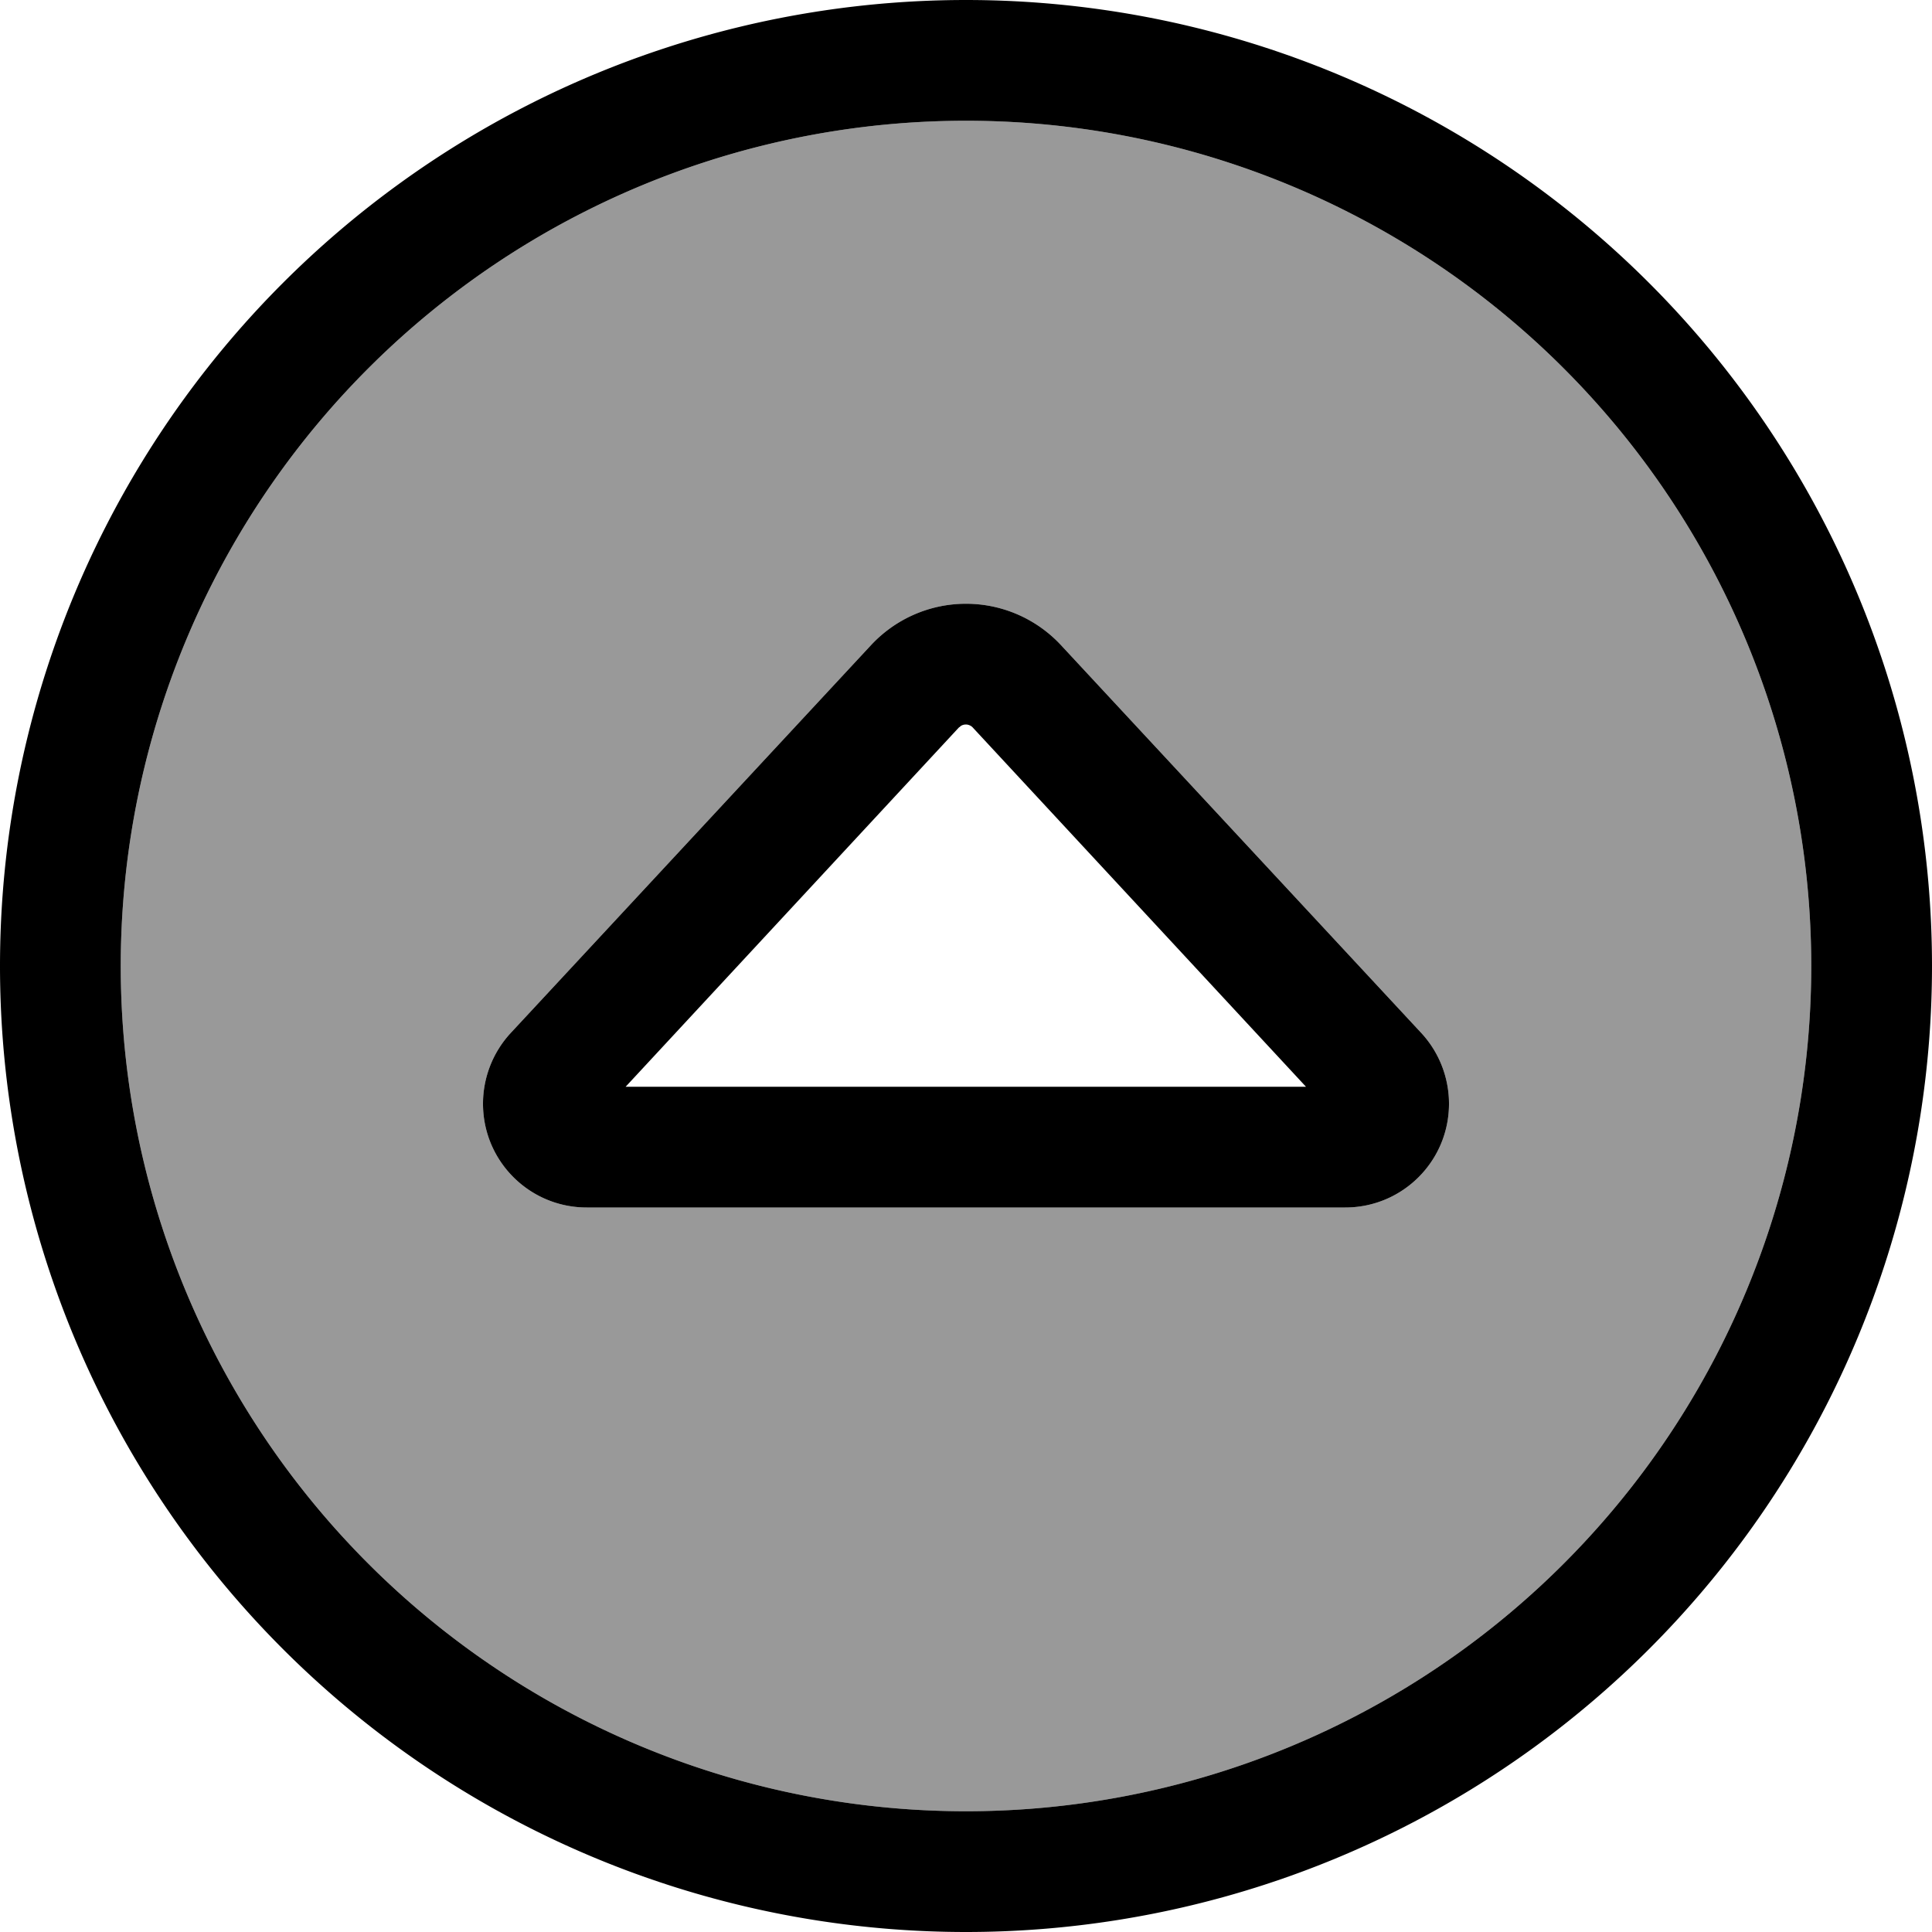 <svg xmlns="http://www.w3.org/2000/svg" viewBox="0 0 512 512"><!--! Font Awesome Pro 7.0.0 by @fontawesome - https://fontawesome.com License - https://fontawesome.com/license (Commercial License) Copyright 2025 Fonticons, Inc. --><path opacity=".4" fill="currentColor" d="M32 256a224 224 0 1 0 448 0 224 224 0 1 0 -448 0zm96 36.5c0-6.9 2.6-13.6 7.3-18.7L230.8 171c6.5-7 15.6-11 25.2-11s18.7 4 25.2 11l95.5 102.8c4.7 5.1 7.3 11.8 7.3 18.7 0 15.2-12.3 27.5-27.5 27.5l-201 0c-15.2 0-27.5-12.3-27.5-27.5z"/><path fill="currentColor" d="M256 32a224 224 0 1 1 0 448 224 224 0 1 1 0-448zm0 480a256 256 0 1 0 0-512 256 256 0 1 0 0 512zm0-352c-9.6 0-18.7 4-25.2 11L135.3 273.8c-4.7 5.1-7.3 11.8-7.3 18.7 0 15.2 12.3 27.5 27.5 27.5l201 0c15.2 0 27.5-12.3 27.5-27.5 0-6.9-2.6-13.6-7.3-18.7L281.2 171c-6.5-7-15.6-11-25.2-11zm-1.7 32.7c.4-.5 1.1-.7 1.7-.7s1.3 .3 1.7 .7l88.4 95.3-180.3 0 88.4-95.3z"/></svg>